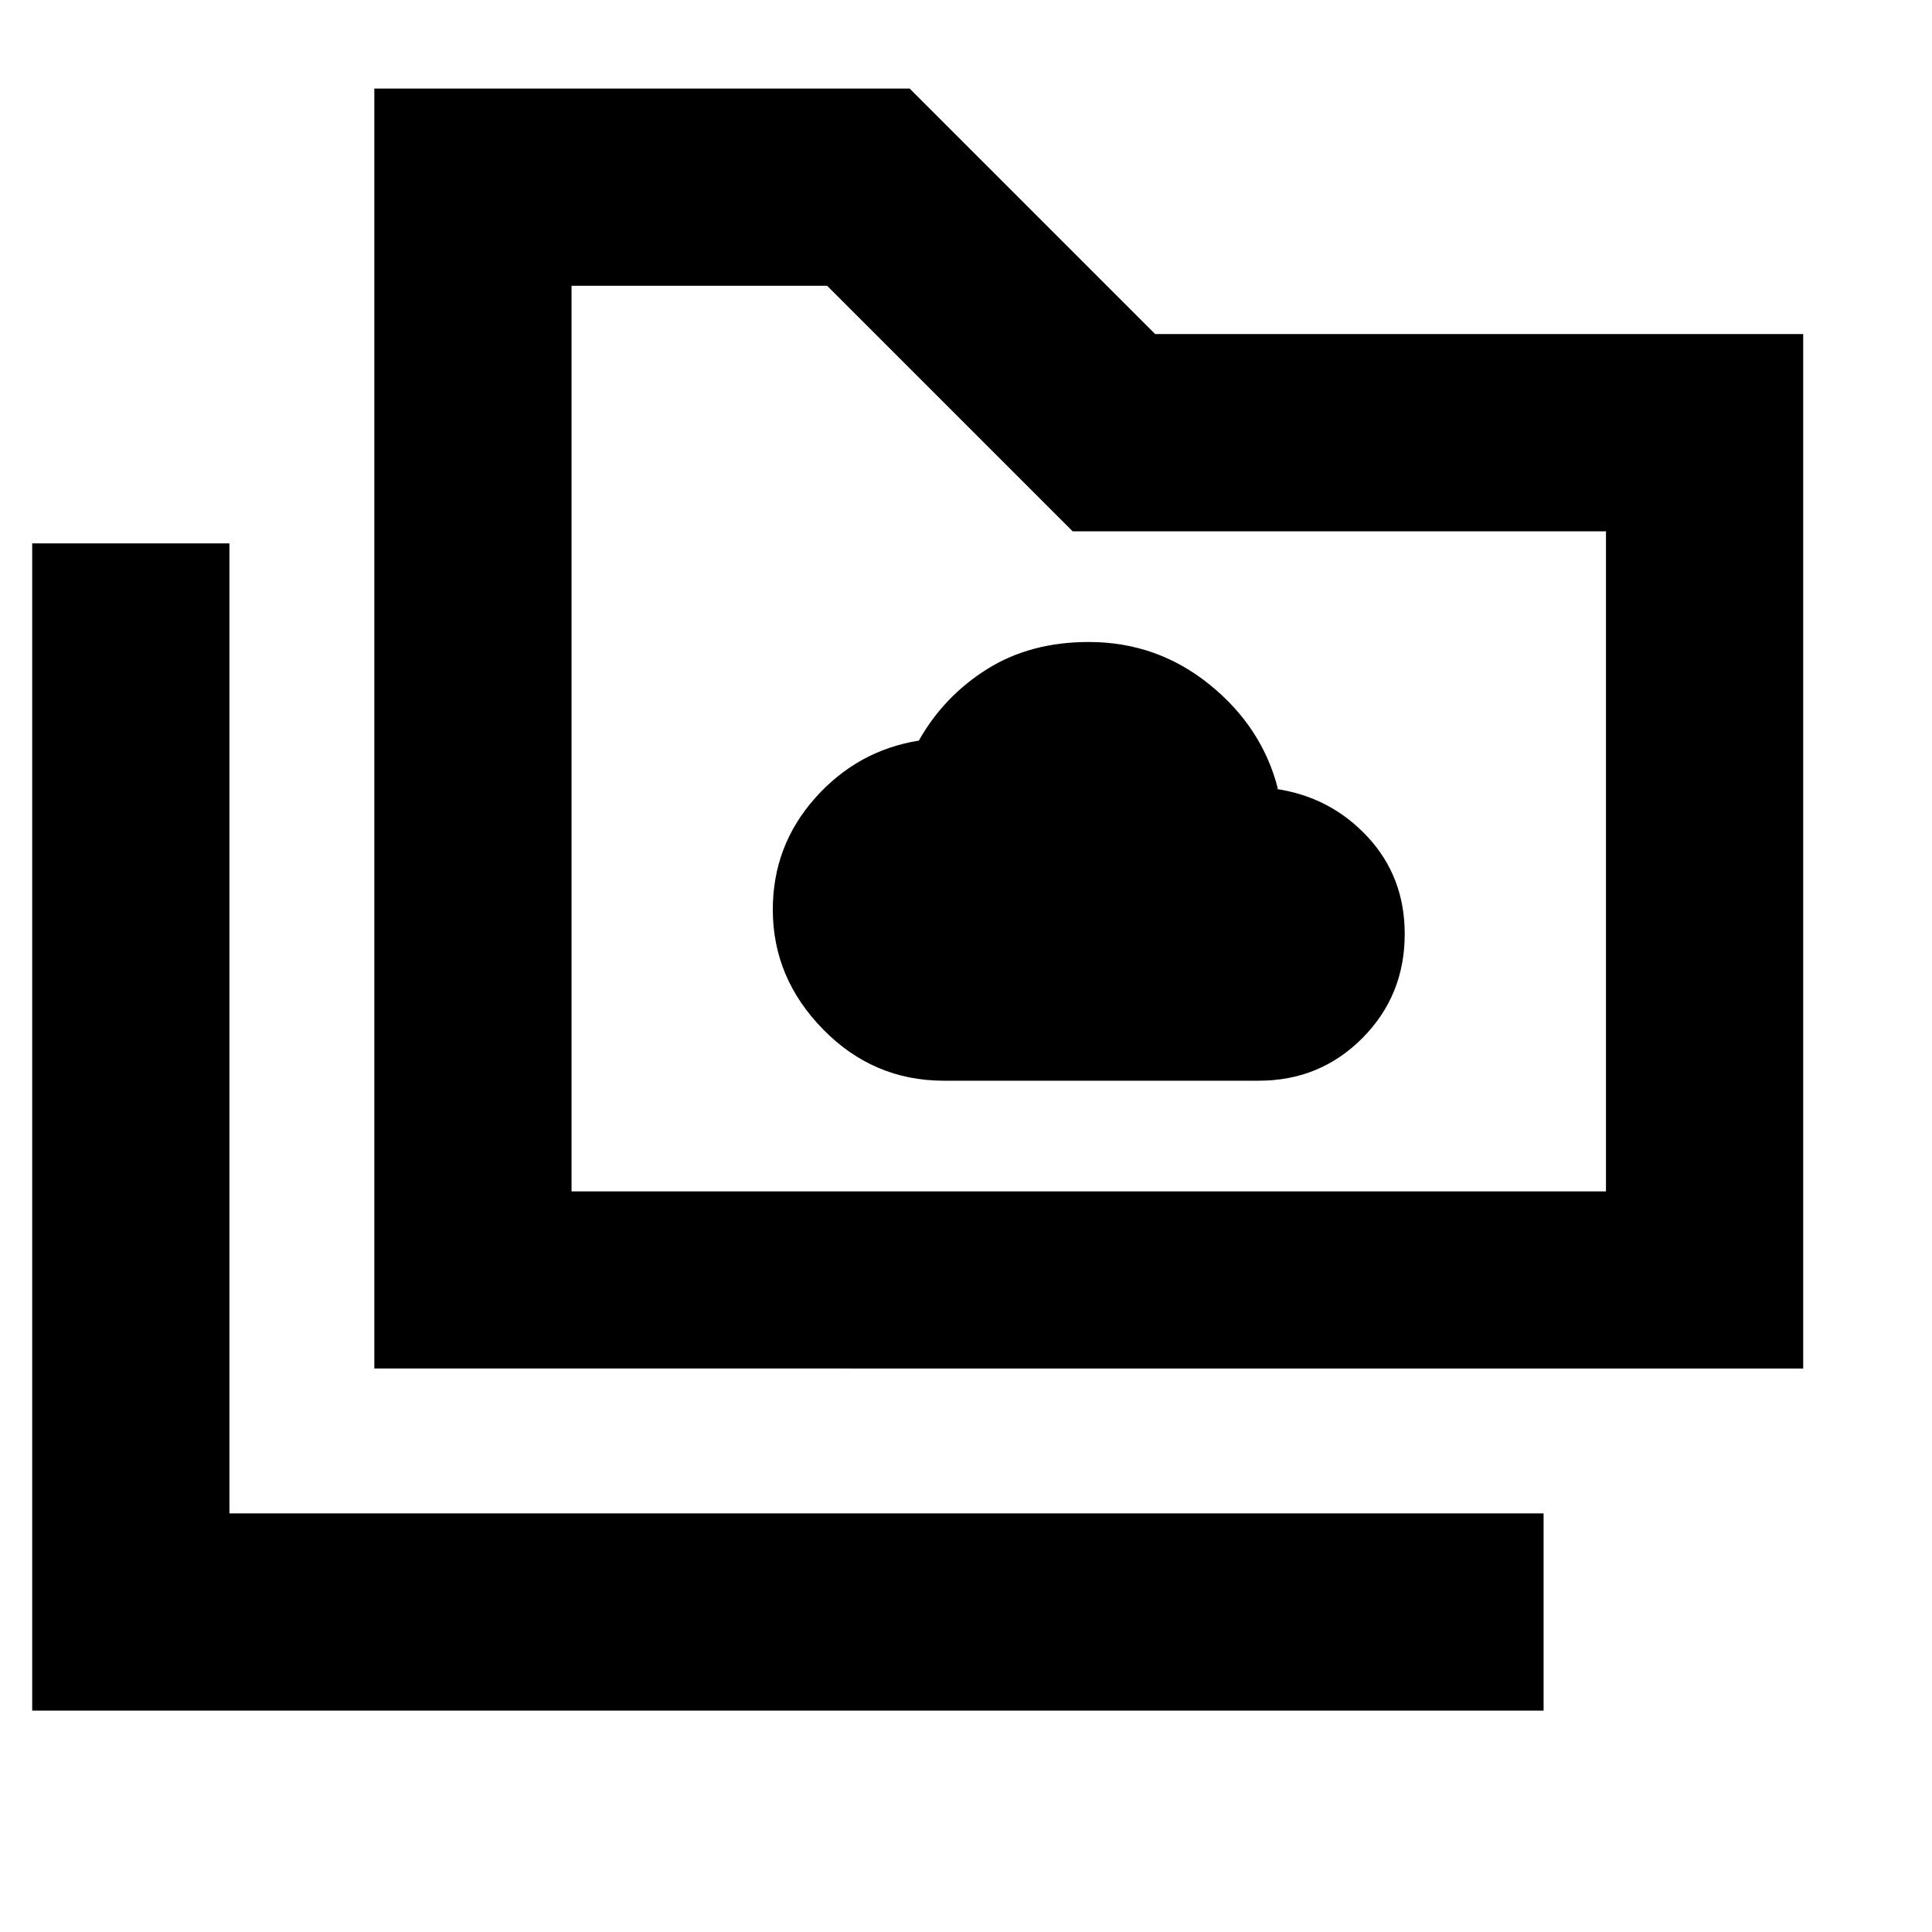 <svg xmlns="http://www.w3.org/2000/svg" height="20" viewBox="0 -960 960 960" width="20"><path d="M469-423h156.48q30.41 0 51.47-21.16Q698-465.32 698-495.89q0-28.41-18.42-48.26Q661.16-564 634-568h1q-7.83-30.72-33.99-51.86Q574.85-641 541-641q-29 0-50.48 13.46-21.49 13.46-33.96 35.54-30.54 4.92-51.55 28.56Q384-539.8 384-508q0 34 25 59.5t60 25.5ZM16-110v-580h98v482h653v98H16Zm170-170v-636h266l122 122h322v514H186Zm98-88h514v-328H533L411-818H284v450Zm0 0v-450 450Z"/></svg>